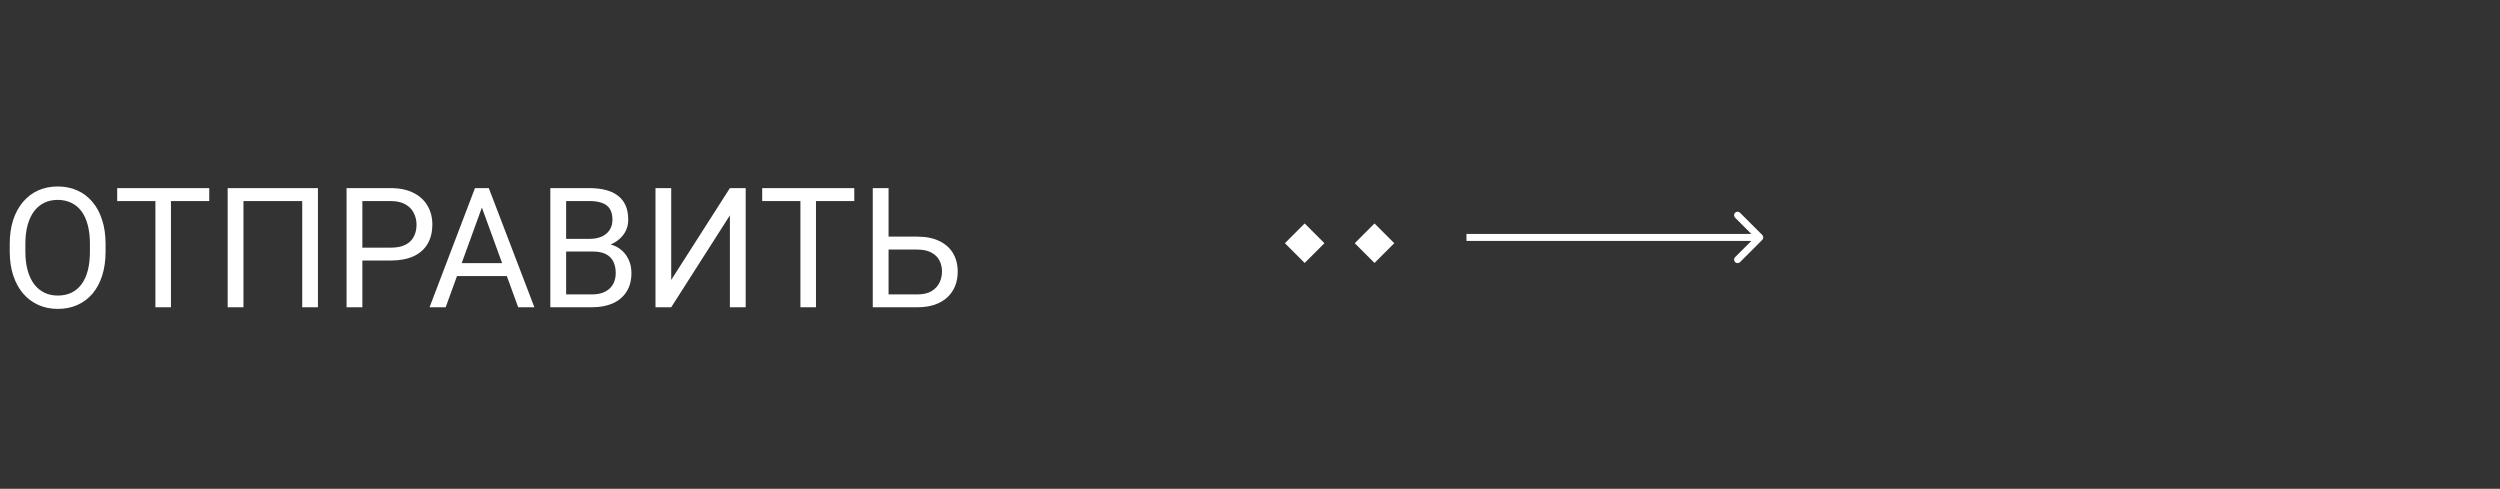 <svg width="179" height="35" viewBox="0 0 179 35" fill="none" xmlns="http://www.w3.org/2000/svg">
<rect x="0" y="0" width="179" height="35" fill="#333333" stroke="none"/>
<path d="M7.559 17.465V18.004C7.559 18.645 7.479 19.219 7.318 19.727C7.158 20.234 6.928 20.666 6.627 21.021C6.326 21.377 5.965 21.648 5.543 21.836C5.125 22.023 4.656 22.117 4.137 22.117C3.633 22.117 3.17 22.023 2.748 21.836C2.33 21.648 1.967 21.377 1.658 21.021C1.354 20.666 1.117 20.234 0.949 19.727C0.781 19.219 0.697 18.645 0.697 18.004V17.465C0.697 16.824 0.779 16.252 0.943 15.748C1.111 15.24 1.348 14.809 1.652 14.453C1.957 14.094 2.318 13.82 2.736 13.633C3.158 13.445 3.621 13.352 4.125 13.352C4.645 13.352 5.113 13.445 5.531 13.633C5.953 13.82 6.314 14.094 6.615 14.453C6.92 14.809 7.152 15.24 7.312 15.748C7.477 16.252 7.559 16.824 7.559 17.465ZM6.439 18.004V17.453C6.439 16.945 6.387 16.496 6.281 16.105C6.18 15.715 6.029 15.387 5.83 15.121C5.631 14.855 5.387 14.654 5.098 14.518C4.812 14.381 4.488 14.312 4.125 14.312C3.773 14.312 3.455 14.381 3.17 14.518C2.889 14.654 2.646 14.855 2.443 15.121C2.244 15.387 2.09 15.715 1.98 16.105C1.871 16.496 1.816 16.945 1.816 17.453V18.004C1.816 18.516 1.871 18.969 1.98 19.363C2.09 19.754 2.246 20.084 2.449 20.354C2.656 20.619 2.9 20.82 3.182 20.957C3.467 21.094 3.785 21.162 4.137 21.162C4.504 21.162 4.83 21.094 5.115 20.957C5.4 20.82 5.641 20.619 5.836 20.354C6.035 20.084 6.186 19.754 6.287 19.363C6.389 18.969 6.439 18.516 6.439 18.004ZM12.24 13.469V22H11.127V13.469H12.24ZM14.982 13.469V14.395H8.391V13.469H14.982ZM22.764 13.469V22H21.639V14.395H17.432V22H16.301V13.469H22.764ZM27.961 18.654H25.682V17.734H27.961C28.402 17.734 28.76 17.664 29.033 17.523C29.307 17.383 29.506 17.188 29.631 16.938C29.76 16.688 29.824 16.402 29.824 16.082C29.824 15.789 29.76 15.514 29.631 15.256C29.506 14.998 29.307 14.791 29.033 14.635C28.76 14.475 28.402 14.395 27.961 14.395H25.945V22H24.814V13.469H27.961C28.605 13.469 29.15 13.58 29.596 13.803C30.041 14.025 30.379 14.334 30.609 14.729C30.84 15.119 30.955 15.566 30.955 16.07C30.955 16.617 30.84 17.084 30.609 17.471C30.379 17.857 30.041 18.152 29.596 18.355C29.15 18.555 28.605 18.654 27.961 18.654ZM34.734 14.225L31.91 22H30.756L34.008 13.469H34.752L34.734 14.225ZM37.102 22L34.272 14.225L34.254 13.469H34.998L38.262 22H37.102ZM36.955 18.842V19.768H32.162V18.842H36.955ZM42.445 18.01H40.283L40.272 17.102H42.234C42.559 17.102 42.842 17.047 43.084 16.938C43.326 16.828 43.514 16.672 43.647 16.469C43.783 16.262 43.852 16.016 43.852 15.73C43.852 15.418 43.791 15.164 43.67 14.969C43.553 14.77 43.371 14.625 43.125 14.535C42.883 14.441 42.574 14.395 42.199 14.395H40.535V22H39.404V13.469H42.199C42.637 13.469 43.027 13.514 43.371 13.604C43.715 13.69 44.006 13.826 44.244 14.014C44.486 14.197 44.67 14.432 44.795 14.717C44.92 15.002 44.982 15.344 44.982 15.742C44.982 16.094 44.893 16.412 44.713 16.697C44.533 16.979 44.283 17.209 43.963 17.389C43.647 17.568 43.275 17.684 42.85 17.734L42.445 18.01ZM42.393 22H39.838L40.477 21.08H42.393C42.752 21.08 43.057 21.018 43.307 20.893C43.56 20.768 43.754 20.592 43.887 20.365C44.02 20.135 44.086 19.863 44.086 19.551C44.086 19.234 44.029 18.961 43.916 18.73C43.803 18.5 43.625 18.322 43.383 18.197C43.141 18.072 42.828 18.01 42.445 18.01H40.834L40.846 17.102H43.049L43.289 17.43C43.699 17.465 44.047 17.582 44.332 17.781C44.617 17.977 44.834 18.227 44.982 18.531C45.135 18.836 45.211 19.172 45.211 19.539C45.211 20.07 45.094 20.52 44.859 20.887C44.629 21.25 44.303 21.527 43.881 21.719C43.459 21.906 42.963 22 42.393 22ZM48.059 20.043L52.26 13.469H53.391V22H52.26V15.42L48.059 22H46.934V13.469H48.059V20.043ZM58.424 13.469V22H57.31V13.469H58.424ZM61.166 13.469V14.395H54.574V13.469H61.166ZM63.352 16.943H65.678C66.303 16.943 66.83 17.049 67.26 17.26C67.689 17.467 68.016 17.758 68.238 18.133C68.461 18.508 68.572 18.947 68.572 19.451C68.572 19.826 68.51 20.17 68.385 20.482C68.26 20.791 68.074 21.061 67.828 21.291C67.582 21.518 67.279 21.693 66.92 21.818C66.561 21.939 66.147 22 65.678 22H62.49V13.469H63.621V21.08H65.678C66.096 21.08 66.434 21.004 66.691 20.852C66.953 20.695 67.144 20.492 67.266 20.242C67.387 19.992 67.447 19.725 67.447 19.439C67.447 19.154 67.387 18.893 67.266 18.654C67.144 18.416 66.953 18.227 66.691 18.086C66.434 17.941 66.096 17.869 65.678 17.869H63.352V16.943Z" fill="white"/>
<rect x="92" y="17.414" width="2" height="2" transform="rotate(-45 92 17.414)" fill="white"/>
<rect x="97" y="17.414" width="2" height="2" transform="rotate(-45 97 17.414)" fill="white"/>
<path d="M126.177 17.177C126.274 17.079 126.274 16.921 126.177 16.823L124.586 15.232C124.488 15.135 124.33 15.135 124.232 15.232C124.135 15.33 124.135 15.488 124.232 15.586L125.646 17L124.232 18.414C124.135 18.512 124.135 18.67 124.232 18.768C124.33 18.865 124.488 18.865 124.586 18.768L126.177 17.177ZM105 17.25H126V16.75H105V17.25Z" fill="white"/>
</svg>
